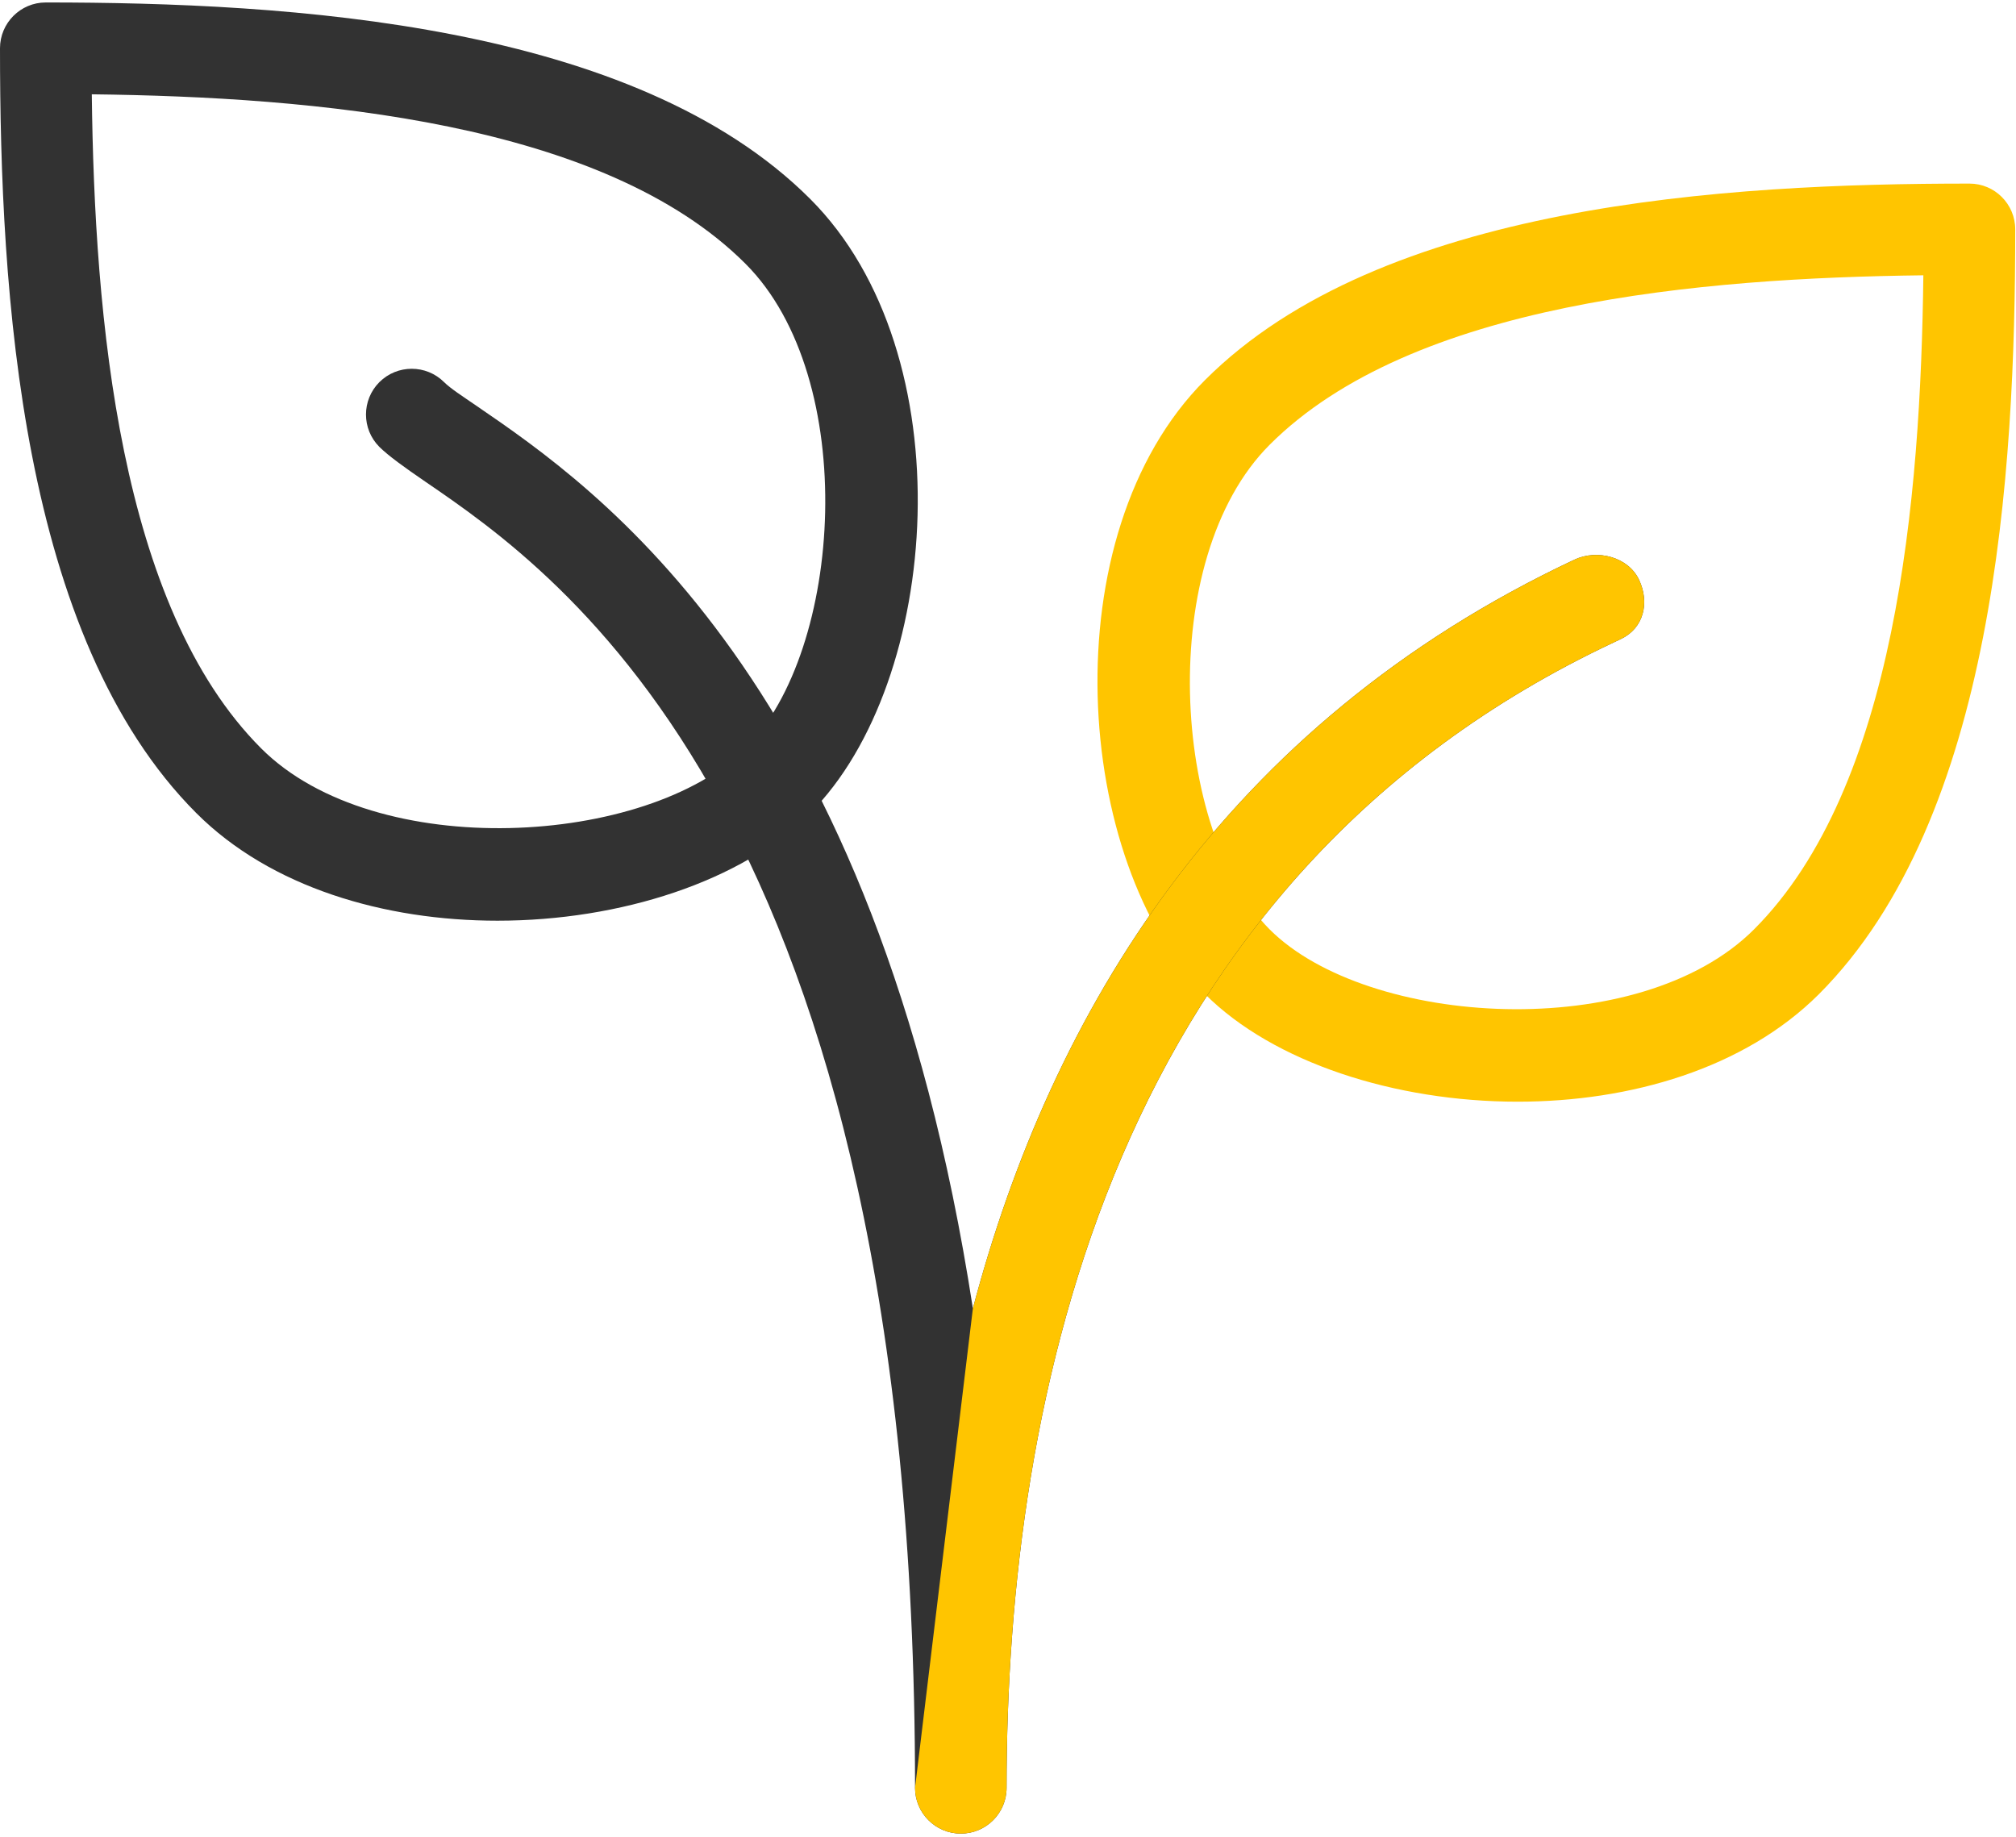 <svg xmlns="http://www.w3.org/2000/svg" width="45" height="41" viewBox="0 0 45 41">
  <g fill="none" fill-rule="evenodd">
    <path fill="#323232" fill-rule="nonzero" d="M18.085,4.441 C14.155,0.511 6.465,0.055 1.021,0.055 C0.458,0.055 0,0.513 0,1.077 C0,6.523 0.453,14.218 4.383,18.15 C6.042,19.809 8.585,20.551 11.105,20.551 C13.844,20.551 16.559,19.674 18.085,18.148 C21.012,15.219 21.549,7.905 18.085,4.441 Z M16.641,16.705 C14.455,18.889 8.387,19.263 5.83,16.705 C2.657,13.531 2.108,7.083 2.049,2.105 C7.024,2.164 13.469,2.714 16.641,5.888 C19.198,8.446 18.824,14.52 16.641,16.705 Z"/>
    <path fill="#FFC500" fill-rule="nonzero" d="M43.962,4.098 C38.518,4.098 30.828,4.551 26.898,8.483 C23.434,11.947 23.971,19.261 26.898,22.19 C28.424,23.714 31.137,24.591 33.876,24.591 C36.396,24.591 38.937,23.851 40.6,22.192 C44.528,18.26 44.983,10.566 44.983,5.12 C44.983,4.556 44.526,4.098 43.962,4.098 Z M39.152,20.745 C36.594,23.304 30.524,22.93 28.34,20.745 C26.157,18.56 25.783,12.487 28.34,9.928 C31.513,6.754 37.957,6.205 42.932,6.145 C42.873,11.126 42.324,17.573 39.152,20.745 Z"/>
    <path fill="#323232" d="M36.586,12.942 C36.345,12.43 35.655,12.254 35.146,12.491 C27.313,16.175 23.465,22.601 21.716,29.206 C19.553,15.162 13.297,10.88 10.644,9.064 C10.313,8.837 10.055,8.671 9.913,8.53 C9.514,8.132 8.867,8.132 8.468,8.53 C8.07,8.929 8.07,9.577 8.468,9.975 C8.671,10.175 9.02,10.427 9.492,10.75 C12.482,12.795 20.425,18.233 20.425,39.906 C20.425,40.47 20.883,40.928 21.447,40.928 C22.011,40.928 22.468,40.47 22.468,39.908 C22.468,31.151 24.819,19.607 36.016,14.342 C36.016,14.34 36.182,14.263 36.182,14.263 C36.69,14.022 36.827,13.453 36.586,12.942 Z"/>
    <path fill="#FFC500" d="M20.425,39.906 C20.425,40.47 20.883,40.928 21.447,40.928 C22.011,40.928 22.468,40.47 22.468,39.908 C22.468,31.151 24.819,19.607 36.016,14.342 C36.016,14.34 36.182,14.263 36.182,14.263 C36.69,14.022 36.827,13.453 36.586,12.942 C36.345,12.43 35.655,12.254 35.146,12.491 C27.313,16.175 23.465,22.601 21.716,29.206"/>
  </g>
</svg>
